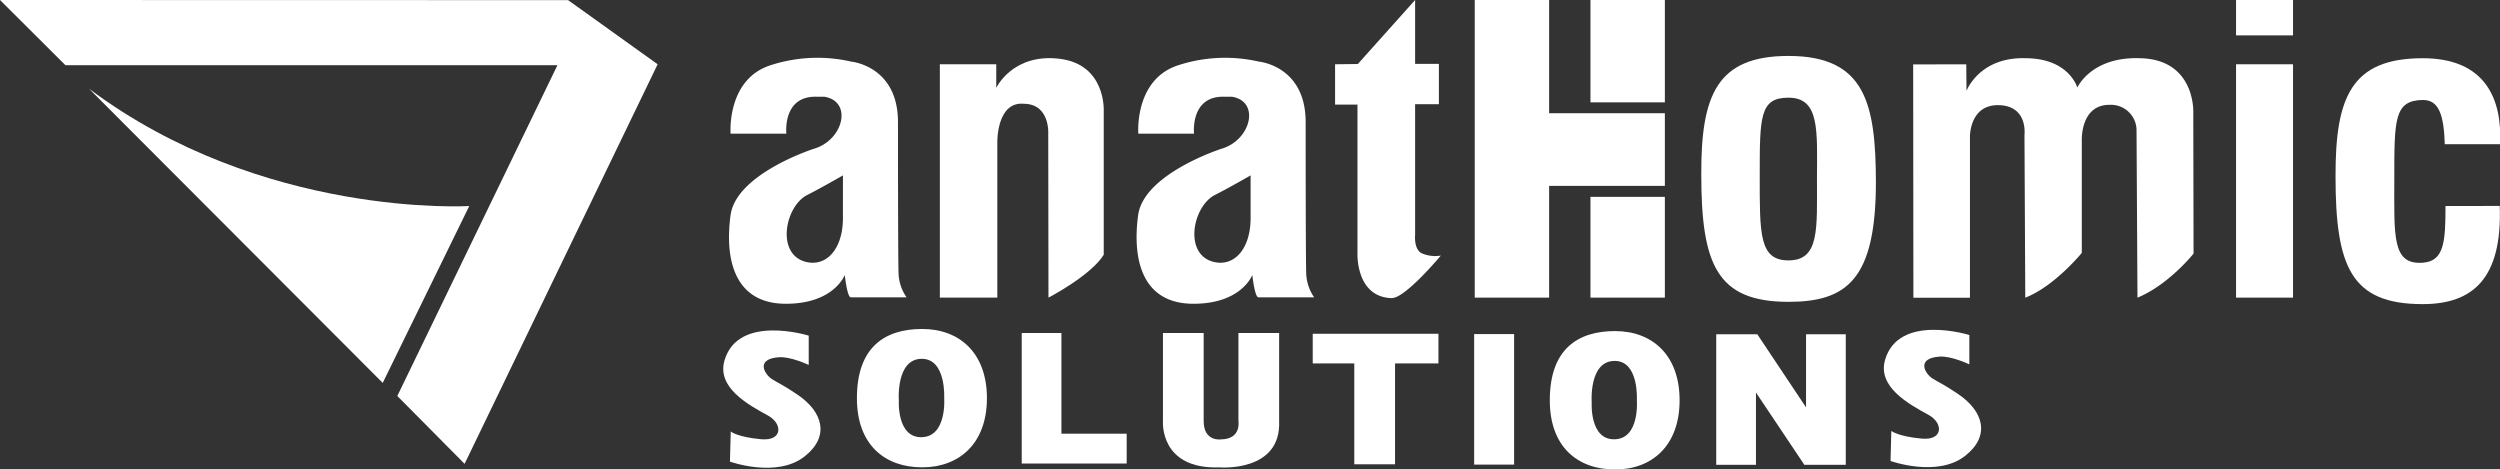 <svg xmlns="http://www.w3.org/2000/svg" viewBox="0 0 558.17 104.82"><rect x="0" y="0" width="558.17" height="104.82" fill="#333333" stroke="none"/><defs><style>.cls-1{fill:#fff;}</style></defs><g id="Capa_2" data-name="Capa 2"><g id="AnatHomic"><polygon class="cls-1" points="251.55 96.83 251.55 103.49 228.12 103.49 228.12 74.35 236.98 74.35 236.98 96.83 251.55 96.83"/><path class="cls-1" d="M285.59,74.35V94c.5,11.53-13.32,10.35-13.32,10.35C258.8,104.82,259.65,94,259.65,94V74.35h9.09V94c0,4.71,3.88,4.1,3.88,4.1,4.61-.07,3.88-4.1,3.88-4.1V74.35Z"/><polygon class="cls-1" points="321.16 74.52 321.16 81.14 311.47 81.14 311.47 103.66 302.37 103.66 302.37 81.14 293.09 81.14 293.09 74.52 321.16 74.52"/><rect class="cls-1" x="329.13" y="74.59" width="8.92" height="29.14"/><polygon class="cls-1" points="412.1 74.63 412.1 103.77 402.85 103.77 392.05 87.64 392.05 103.77 383.18 103.77 383.18 74.63 392.35 74.63 403.23 90.95 403.23 74.63 412.1 74.63"/><path class="cls-1" d="M205.89,73.45c-8.29,0-14.57,4-14.57,15.45,0,10.46,6.28,15.44,14.57,15.44S220.35,99,220.35,88.9,214.23,73.45,205.89,73.45Zm-.08,24.16c-5.62.15-5.13-8.14-5.13-8.14s-.72-9.36,5.13-9.36c5.49,0,5,8.79,5,8.79S211.45,97.46,205.81,97.61Z"/><path class="cls-1" d="M360.59,73.92c-8.3,0-14.57,4-14.57,15.45,0,10.46,6.27,15.45,14.57,15.45S375,99.45,375,89.37,368.92,73.92,360.59,73.92Zm-.08,24.16c-5.63.16-5.13-8.14-5.13-8.14s-.73-9.36,5.13-9.36c5.48,0,4.95,8.79,4.95,8.79S366.14,97.93,360.51,98.08Z"/><path class="cls-1" d="M180.56,81.48V74.94s-15.75-4.93-18.8,5.53c-1.75,6,5.12,9.81,9.71,12.31,3.27,1.78,3.33,5.7-1.49,5.29-5.34-.47-6.83-1.73-6.83-1.73l-.18,6.72s10.4,3.75,16.64-1.13c5.73-4.47,4.13-10-1.6-13.85-3.15-2.14-4.33-2.58-5.67-3.45-1.58-1-3.78-4.46,1.51-4.87C176.52,79.55,180.56,81.48,180.56,81.48Z"/><path class="cls-1" d="M439.69,81.35V74.8s-15.75-4.93-18.81,5.53c-1.74,6,5.13,9.81,9.72,12.31,3.27,1.78,3.33,5.71-1.49,5.29-5.34-.47-6.84-1.72-6.84-1.72l-.17,6.71s10.4,3.75,16.64-1.13c5.73-4.47,4.13-10-1.6-13.85-3.16-2.14-4.33-2.58-5.68-3.44-1.58-1-3.78-4.47,1.52-4.88C435.64,79.41,439.69,81.35,439.69,81.35Z"/><polygon class="cls-1" points="0 0 14.6 14.55 124.46 14.55 88.71 88.41 103.73 103.56 146.83 14.35 126.84 0.03 0 0"/><path class="cls-1" d="M19.86,19.79l65.59,65.7L104.77,46S58.58,48.83,19.86,19.79Z"/><rect class="cls-1" x="355.1" y="43.95" width="16.61" height="22.5"/><rect class="cls-1" x="499.24" width="12.72" height="7.9"/><rect class="cls-1" x="355.1" width="16.61" height="22.85"/><path class="cls-1" d="M200.61,60.67c-.12-3.81-.12-33.14-.12-33.14.15-12.82-10.43-13.77-10.43-13.77a33.76,33.76,0,0,0-18,.8c-9.89,3.16-8.94,15.29-8.94,15.29h12.45s-.92-8.37,6.61-8.26c.61,0,1.18,0,1.6,0H184c6.43,1,4.33,9.67-2.24,11.61,0,0-17.39,5.55-18.65,14.84s.5,19.78,12.37,19.78c10.76,0,13.13-6.43,13.13-6.43s.53,5,1.36,5h12.44A10,10,0,0,1,200.61,60.67Zm-12.41-12c0,6.77-3.5,10.69-7.84,9.89-7.26-1.33-5.21-12.51-.07-15.06,2.89-1.45,7.91-4.34,7.91-4.34Z"/><path class="cls-1" d="M291.63,60.67c-.12-3.81-.12-33.14-.12-33.14.15-12.82-10.42-13.77-10.42-13.77a33.8,33.8,0,0,0-18,.8c-9.89,3.16-8.94,15.29-8.94,15.29h12.44s-.91-8.37,6.62-8.26c.61,0,1.18,0,1.6,0H275c6.43,1,4.33,9.67-2.24,11.61,0,0-17.39,5.55-18.65,14.84s.5,19.78,12.36,19.78c10.77,0,13.13-6.43,13.13-6.43s.54,5,1.37,5h12.44A10,10,0,0,1,291.63,60.67Zm-12.41-12c0,6.77-3.5,10.69-7.84,9.89-7.27-1.33-5.21-12.51-.07-15.06,2.89-1.45,7.91-4.34,7.91-4.34Z"/><path class="cls-1" d="M209.84,14.35v52.1h12.83V31.83s-.22-9.28,6-8.66c5.82.1,5.37,6.74,5.37,6.74l.05,36.54s9.45-4.9,12.34-9.57l0-32.06s.58-10.44-9.89-11.7-14.11,6.5-14.11,6.5V14.35Z"/><path class="cls-1" d="M298.08,14.35v9h5V56.56s-.42,9.74,7.61,10c3,.11,11-9.5,11-9.5a7.53,7.53,0,0,1-4.35-.55c-1.72-1-1.39-4.05-1.39-4.05l0-29.2h5.31v-9h-5.31V0L303.16,14.29Z"/><path class="cls-1" d="M399.32,12.49c-16,0-19.52,8.75-19.48,26.36,0,20.21,3.46,28.54,19.48,28.54,13,0,19.48-5,19.51-26.63C418.8,23.14,416.47,12.49,399.32,12.49Zm0,45.65c-6.55,0-6.43-5.89-6.43-18.79,0-13.32,0-17.54,6.43-17.54,7,0,6.39,7.34,6.35,18.11C405.67,51.1,406.28,58.14,399.32,58.14Z"/><path class="cls-1" d="M546,46c0,7.88-.27,12.27-5,12.65-7,.56-6.43-5.89-6.43-18.79,0-13.32,0-17.47,6.43-17.54,3.65,0,4.64,3.66,4.84,9.87h12.34C558.69,22.24,555,13,540.93,13c-16,0-19.52,8.75-19.48,26.36,0,20.21,3.46,28.55,19.48,28.54,11.33,0,17.76-5.91,17.18-21.92Z"/><path class="cls-1" d="M427.15,14.38l.05,52.1h12.63l0-36s-.09-7.16,6.45-7S452,30.09,452,30.09l.18,36.37c6.54-2.53,12.62-10,12.62-10l0-25.27s-.26-7.77,6.12-7.78a5.72,5.72,0,0,1,6.1,5.88l.21,37.17c7-2.89,12.52-9.84,12.52-9.84L489.69,25s.45-11.7-11.81-12c-11-.42-14.08,6.55-14.08,6.55S462,13.1,452.41,13c-10.48-.39-13.35,7.29-13.35,7.29L439,14.36Z"/><rect class="cls-1" x="499.24" y="14.35" width="12.72" height="52.1"/><polygon class="cls-1" points="371.71 25.28 371.71 41.5 345.87 41.5 345.87 66.45 329.26 66.45 329.26 0 345.87 0 345.87 25.28 371.71 25.28"/></g></g></svg>